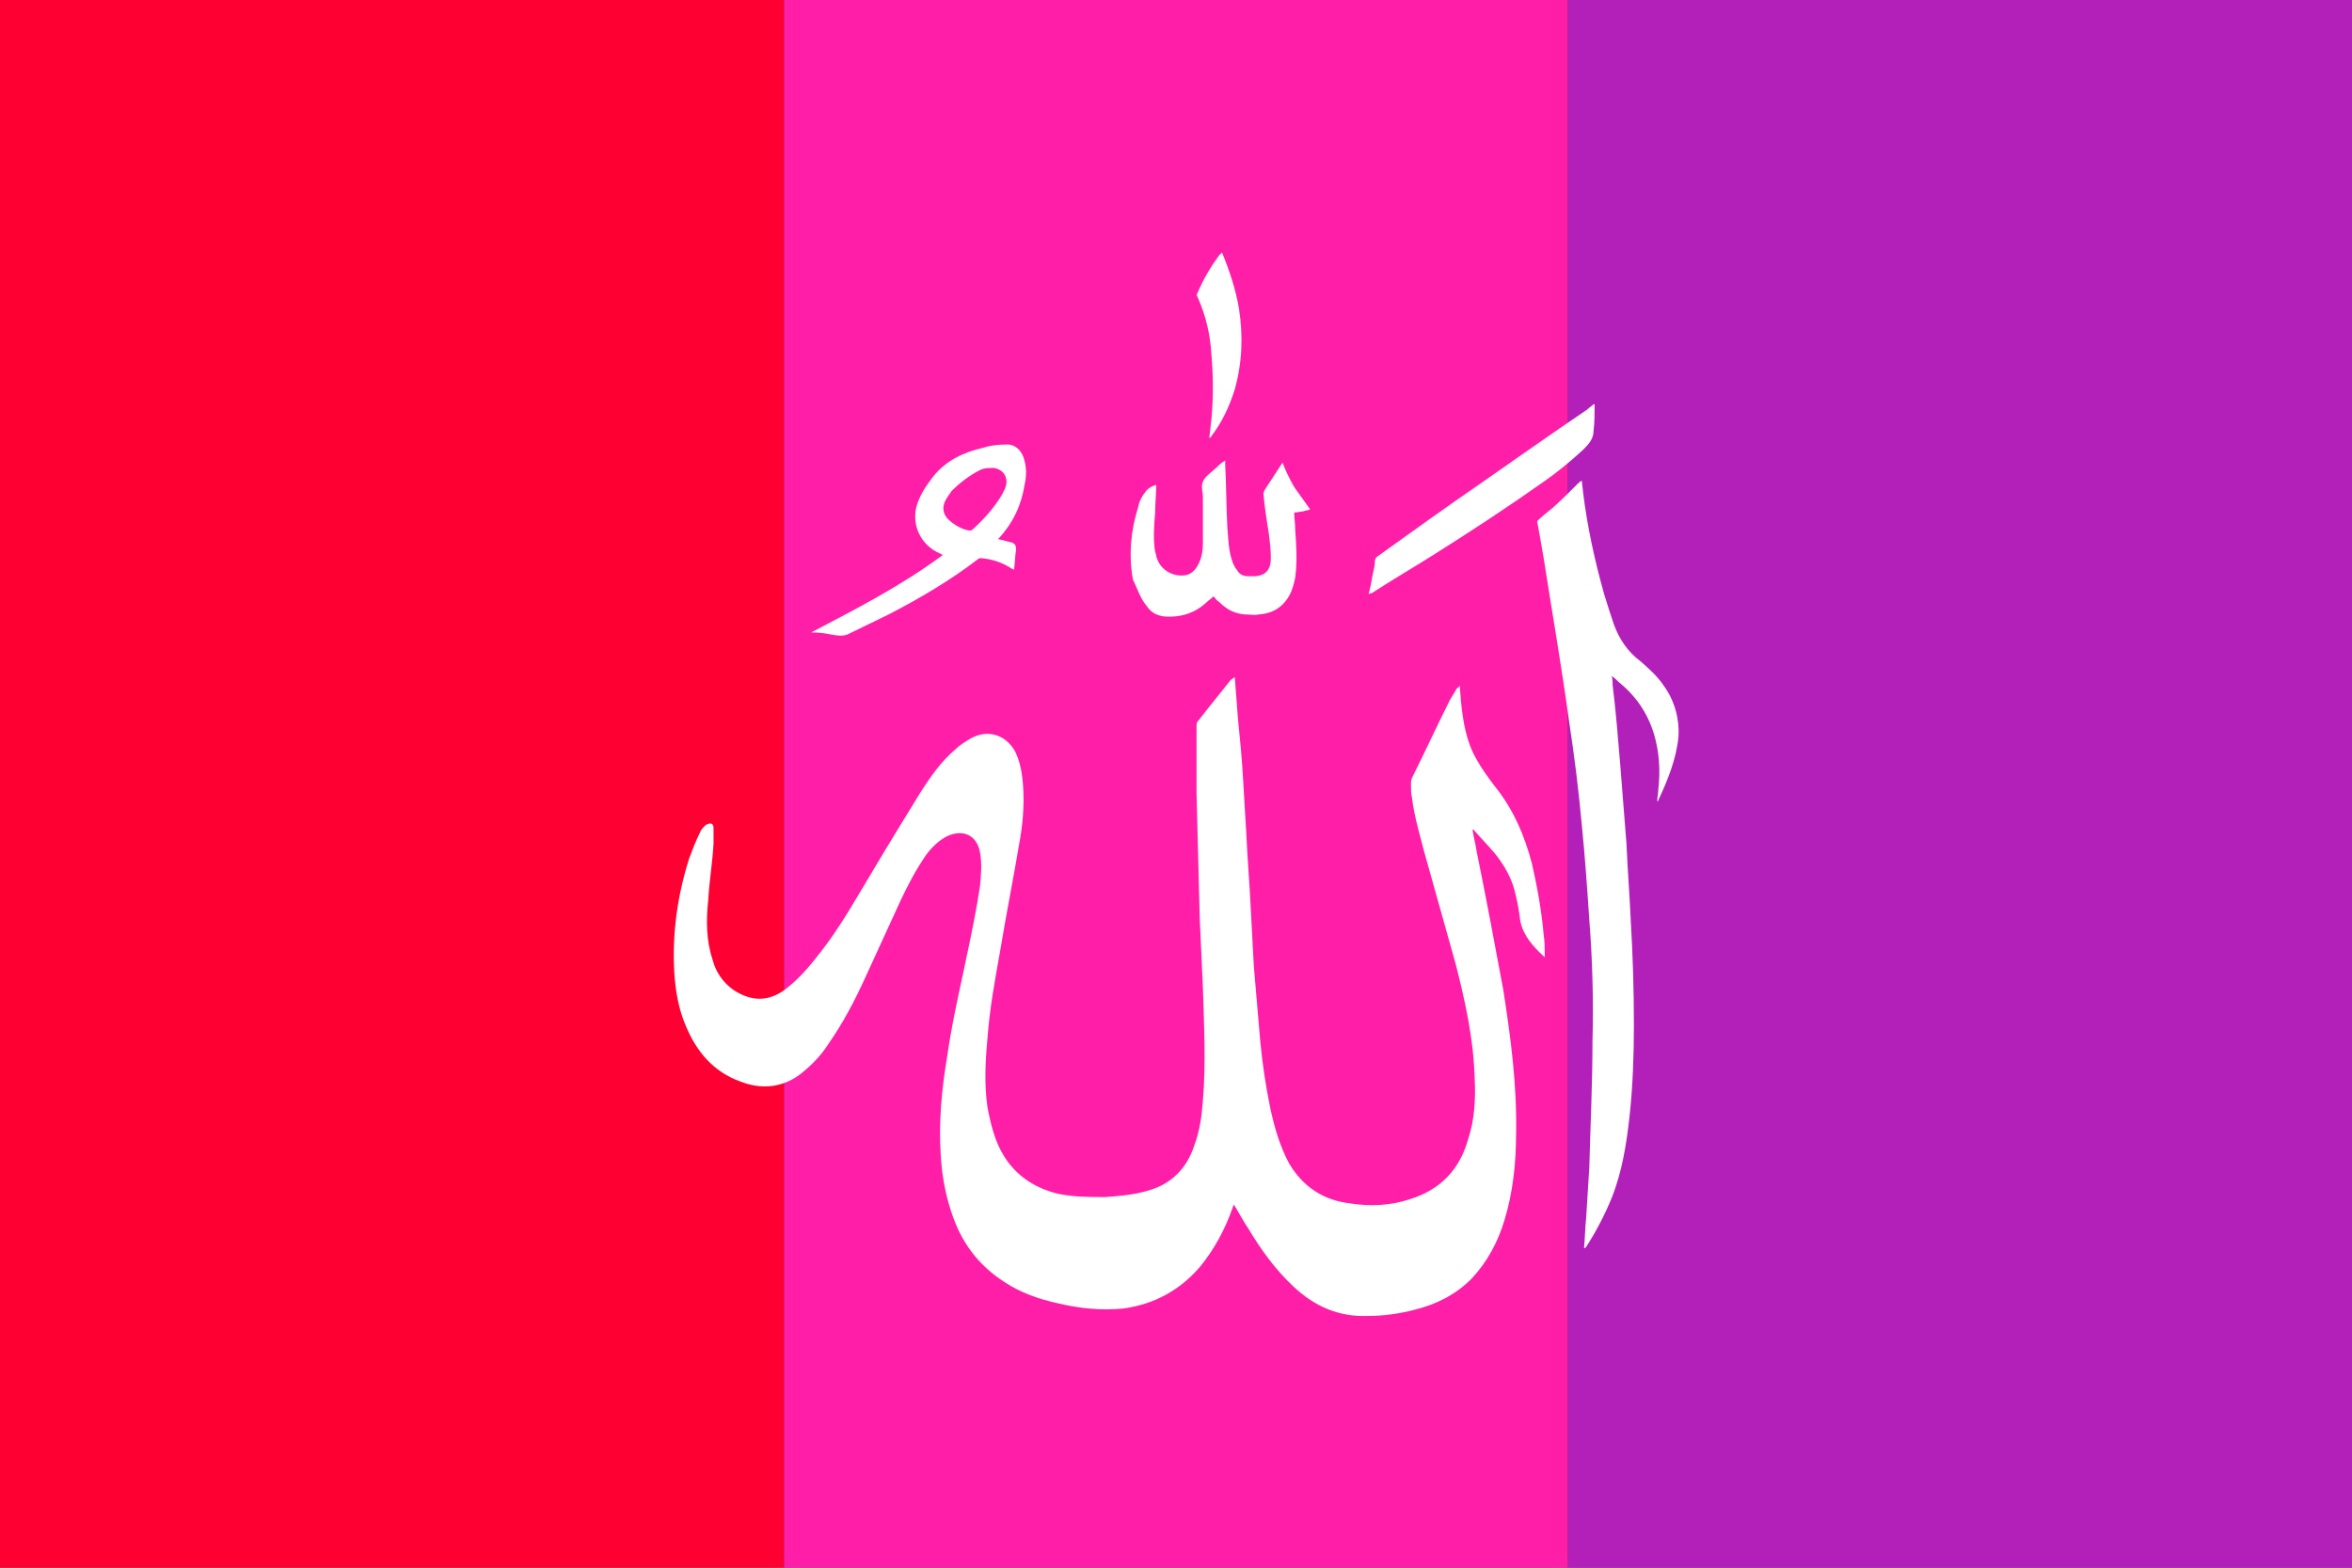 <?xml version="1.0" encoding="utf-8" ?>
<svg baseProfile="full" height="100px" version="1.1" width="150px" xmlns="http://www.w3.org/2000/svg" xmlns:ev="http://www.w3.org/2001/xml-events" xmlns:xlink="http://www.w3.org/1999/xlink"><rect width="100%" height="100%" fill="#333333" stroke="none"/><defs><clipPath id="mask0"><rect height="100" width="150" x="0" y="0" /></clipPath></defs><g clip-path="url(#mask0)"><rect fill="#ff0032" height="100" stroke="none" width="50.0" x="0.0" y="0" /><rect fill="#ff1ea8" height="100" stroke="none" width="50.0" x="50.0" y="0" /><rect fill="#b320b9" height="100" stroke="none" width="50.0" x="100.0" y="0" /></g><g transform="translate(41.174, 16.174) scale(0.677) rotate(0, 50.0, 50.0)"><path d="M 84.6,64.2 C 84.4,61.9 84.0,59.7 83.5,57.5 C 82.8,54.8 81.7,52.3 80.0,50.2 C 79.4,49.4 78.8,48.6 78.3,47.7 C 77.3,46.0 77.0,44.1 76.8,42.1 C 76.8,41.7 76.7,41.2 76.7,40.7 C 76.6,40.9 76.5,40.9 76.4,41.0 C 76.2,41.4 75.9,41.8 75.7,42.2 C 74.5,44.6 73.4,47.0 72.2,49.4 C 72.1,49.6 72.1,49.8 72.1,50 C 72.1,50.4 72.1,50.9 72.2,51.3 C 72.4,53 72.9,54.6 73.3,56.2 C 74.3,59.8 75.3,63.3 76.3,66.9 C 77.2,70.4 78.0,74.0 78.1,77.7 C 78.2,79.6 78.1,81.6 77.5,83.4 C 76.7,86.3 74.9,88.2 72.0,89.1 C 70.2,89.7 68.3,89.8 66.4,89.5 C 63.8,89.2 61.9,87.9 60.6,85.7 C 59.7,84 59.2,82.2 58.8,80.3 C 58.4,78.3 58.1,76.3 57.9,74.2 C 57.7,71.9 57.5,69.5 57.3,67.2 C 57.2,65.3 57.1,63.5 57,61.6 C 56.9,59.4 56.7,57.1 56.6,54.9 C 56.5,53.2 56.4,51.5 56.3,49.8 C 56.2,47.8 56,45.8 55.8,43.8 C 55.7,42.5 55.6,41.3 55.5,39.9 C 55.4,40 55.2,40.1 55.1,40.2 C 54.0,41.6 53.0,42.8 52.0,44.1 C 51.9,44.2 51.9,44.4 51.9,44.5 C 51.9,46.6 51.9,48.7 51.9,50.8 C 52.0,54.7 52.1,58.7 52.2,62.6 C 52.3,64.8 52.4,67.0 52.5,69.2 C 52.6,72.7 52.8,76.3 52.5,79.8 C 52.4,81.2 52.2,82.7 51.7,84 C 51,86.2 49.5,87.7 47.3,88.3 C 46.0,88.7 44.6,88.8 43.3,88.9 C 41.8,88.9 40.4,88.9 38.9,88.6 C 36.8,88.1 35.0,87 33.8,85.1 C 32.9,83.7 32.5,82 32.2,80.4 C 31.9,78.3 32,76.1 32.2,74 C 32.4,71.2 32.9,68.5 33.4,65.7 C 34.0,62.1 34.7,58.6 35.3,55 C 35.6,53.2 35.7,51.3 35.5,49.5 C 35.4,48.6 35.2,47.7 34.8,46.9 C 33.9,45.3 32.2,44.8 30.6,45.7 C 30.1,46 29.6,46.3 29.2,46.7 C 27.9,47.8 26.9,49.2 26.0,50.6 C 24.4,53.2 22.8,55.8 21.2,58.5 C 19.7,61 18.3,63.5 16.5,65.8 C 15.5,67.1 14.5,68.3 13.2,69.3 C 11.6,70.5 10.0,70.5 8.3,69.4 C 7.3,68.7 6.6,67.7 6.3,66.5 C 5.7,64.7 5.7,62.8 5.9,60.9 C 6,59.1 6.3,57.4 6.4,55.6 C 6.4,55.1 6.4,54.6 6.4,54.1 C 6.4,53.9 6.3,53.7 6.1,53.7 C 5.9,53.7 5.7,53.8 5.6,53.9 C 5.4,54.1 5.2,54.3 5.1,54.6 C 4.7,55.4 4.4,56.2 4.1,57 C 3,60.5 2.5,64 2.7,67.7 C 2.8,69.4 3.1,71.2 3.8,72.8 C 4.8,75.2 6.4,77.1 8.9,78 C 10.9,78.8 12.9,78.6 14.6,77.3 C 15.6,76.5 16.5,75.6 17.2,74.5 C 18.6,72.5 19.7,70.4 20.7,68.2 C 21.8,65.8 22.9,63.4 24.0,61 C 24.7,59.5 25.5,58 26.4,56.7 C 26.9,56 27.6,55.3 28.4,54.9 C 29.9,54.2 31.2,54.8 31.5,56.4 C 31.7,57.5 31.6,58.6 31.5,59.6 C 31.2,61.6 30.8,63.6 30.4,65.5 C 29.7,68.9 28.9,72.2 28.4,75.7 C 27.9,78.7 27.6,81.8 27.8,84.9 C 27.9,86.7 28.2,88.5 28.8,90.3 C 29.7,93.1 31.3,95.3 33.8,96.9 C 35.3,97.9 37.0,98.5 38.8,98.9 C 40.9,99.4 42.9,99.6 45.0,99.4 C 47.9,99 50.3,97.7 52.2,95.5 C 53.6,93.8 54.6,91.9 55.3,89.9 C 55.3,89.8 55.4,89.7 55.4,89.6 C 55.5,89.7 55.5,89.8 55.6,89.9 C 56,90.6 56.4,91.3 56.8,91.9 C 58,93.9 59.3,95.7 61,97.3 C 63,99.2 65.3,100.2 68,100.1 C 69.5,100.1 71,99.9 72.5,99.5 C 74.5,99 76.3,98.1 77.8,96.6 C 79.3,95 80.3,93.1 80.9,91.1 C 81.7,88.5 82.0,85.7 82.0,83 C 82.1,78.4 81.5,73.9 80.8,69.4 C 80.0,65.1 79.2,60.8 78.3,56.4 C 78.2,55.7 78.0,55 77.9,54.3 C 77.9,54.3 78,54.3 78,54.2 C 78,54.3 78,54.3 78.1,54.4 C 78.7,55.1 79.3,55.7 79.9,56.4 C 80.9,57.6 81.7,59 82,60.6 C 82.2,61.4 82.3,62.1 82.4,62.9 C 82.7,64.3 83.6,65.3 84.7,66.3 C 84.7,66.2 84.7,66.1 84.7,66.1 C 84.7,65.4 84.7,64.8 84.6,64.2" fill="#ffffff" stroke="none" stroke-width="2.0" /><path d="M 95.9,40.7 C 95.3,39.8 94.5,39.1 93.7,38.4 C 92.5,37.5 91.7,36.3 91.2,34.9 C 90.9,34 90.6,33.1 90.3,32.1 C 89.4,28.9 88.7,25.7 88.3,22.4 C 88.3,22.1 88.2,21.8 88.2,21.4 C 88.0,21.5 87.9,21.6 87.8,21.7 C 87.0,22.5 86.2,23.3 85.4,24 C 84.9,24.4 84.4,24.8 84,25.2 C 84,25.2 84,25.3 84,25.3 C 84.2,26.4 84.4,27.5 84.6,28.7 C 85.4,33.8 86.3,39 87,44.1 C 87.5,47.4 87.9,50.6 88.2,53.9 C 88.5,56.9 88.7,59.8 88.9,62.8 C 89.2,66.6 89.3,70.4 89.2,74.2 C 89.2,78.2 89,82.2 88.9,86.1 C 88.8,87.7 88.7,89.3 88.6,90.9 C 88.5,91.8 88.5,92.7 88.4,93.7 C 88.4,93.7 88.4,93.7 88.5,93.7 C 88.5,93.7 88.6,93.6 88.6,93.6 C 89.5,92.2 90.3,90.7 91,89 C 92,86.5 92.4,83.9 92.7,81.2 C 93,78.4 93.1,75.5 93.1,72.7 C 93.1,69.4 93.0,66.1 92.8,62.8 C 92.7,60.4 92.5,58 92.4,55.6 C 92.2,53.1 92,50.6 91.8,48 C 91.6,45.6 91.4,43.1 91.1,40.7 C 91.1,40.4 91.1,40.1 91.0,39.8 C 91.3,40 91.5,40.2 91.7,40.4 C 93.3,41.7 94.4,43.3 95.0,45.3 C 95.5,47 95.6,48.7 95.4,50.5 C 95.4,50.9 95.3,51.2 95.3,51.6 C 95.4,51.6 95.4,51.6 95.4,51.5 C 96.3,49.6 97.1,47.6 97.3,45.5 C 97.4,44.0 97.0,42.2 95.9,40.7" fill="#ffffff" stroke="none" stroke-width="2.0" /><path d="M 47.2,33.2 C 47.6,33.8 48.1,34.1 48.9,34.2 C 50.4,34.3 51.7,33.9 52.8,32.9 C 53,32.7 53.3,32.5 53.5,32.3 C 53.7,32.5 53.8,32.7 54,32.8 C 54.7,33.5 55.4,33.9 56.4,34 C 56.9,34 57.4,34.1 57.8,34 C 59.2,33.9 60.2,33.2 60.8,31.9 C 61,31.4 61.1,31 61.2,30.5 C 61.4,29 61.3,27.5 61.2,26.1 C 61.2,25.5 61.1,24.9 61.1,24.4 C 61.4,24.4 61.7,24.3 61.9,24.3 C 62.2,24.2 62.4,24.2 62.6,24.1 C 62.1,23.4 61.6,22.7 61.1,22 C 60.7,21.3 60.3,20.5 60.0,19.7 C 60.0,19.7 60.0,19.7 60.0,19.7 C 59.4,20.6 58.9,21.4 58.3,22.3 C 58.3,22.4 58.2,22.5 58.2,22.6 C 58.3,23.8 58.5,25.1 58.7,26.3 C 58.8,27.1 58.9,27.9 58.9,28.7 C 58.9,29.8 58.4,30.3 57.5,30.4 C 57.2,30.4 57.0,30.4 56.7,30.4 C 56.3,30.4 55.9,30.2 55.7,29.8 C 55.5,29.6 55.4,29.3 55.3,29.1 C 54.9,28 54.9,26.9 54.8,25.8 C 54.7,23.8 54.7,21.8 54.6,19.9 C 54.6,19.8 54.6,19.7 54.6,19.5 C 54.5,19.6 54.4,19.6 54.3,19.7 C 54,19.9 53.8,20.2 53.5,20.4 C 53.2,20.7 52.7,21 52.5,21.5 C 52.3,21.9 52.5,22.5 52.5,23 C 52.5,24.4 52.5,25.9 52.5,27.3 C 52.5,28 52.4,28.7 52,29.4 C 51.8,29.8 51.4,30.2 50.9,30.3 C 49.8,30.5 48.6,29.9 48.2,28.8 C 48.1,28.6 48.1,28.3 48.0,28.1 C 47.8,26.9 47.9,25.6 48.0,24.4 C 48.0,23.5 48.1,22.7 48.1,21.8 C 47.7,21.9 47.4,22.1 47.2,22.3 C 46.8,22.8 46.5,23.3 46.4,23.9 C 45.7,26.1 45.5,28.4 45.9,30.7 C 46.3,31.5 46.6,32.5 47.2,33.2" fill="#ffffff" stroke="none" stroke-width="2.0" /><path d="M 17.5,35.9 C 18.1,36.0 18.7,36.1 19.2,35.8 C 20.4,35.2 21.7,34.6 22.9,34.0 C 25.8,32.5 28.7,30.8 31.3,28.8 C 31.4,28.7 31.5,28.7 31.6,28.7 C 32.7,28.8 33.6,29.1 34.5,29.7 C 34.6,29.7 34.7,29.8 34.7,29.8 C 34.8,29.1 34.8,28.5 34.9,27.9 C 34.9,27.5 34.8,27.3 34.4,27.2 C 34,27.1 33.6,27 33.2,26.9 C 33.2,26.9 33.3,26.8 33.3,26.8 C 34.6,25.4 35.4,23.7 35.7,21.8 C 35.9,20.9 35.9,20.1 35.6,19.2 C 35.3,18.4 34.7,17.9 33.8,18.0 C 33.1,18.0 32.4,18.1 31.8,18.3 C 30,18.7 28.3,19.5 27.1,21.0 C 26.4,21.9 25.8,22.8 25.5,23.9 C 25.1,25.6 25.9,27.3 27.4,28.1 C 27.6,28.2 27.8,28.3 28,28.4 C 24.1,31.3 19.8,33.5 15.6,35.7 C 16.5,35.7 17.0,35.8 17.5,35.9 M 28.4,23.0 C 28.5,22.8 28.7,22.6 28.8,22.4 C 29.6,21.6 30.5,20.9 31.5,20.4 C 31.9,20.2 32.3,20.2 32.8,20.2 C 33.5,20.3 34.0,20.8 34.0,21.5 C 34.0,22.0 33.7,22.5 33.4,23.0 C 32.7,24.1 31.8,25.1 30.8,26.0 C 30.7,26.1 30.6,26.1 30.5,26.1 C 29.9,26.0 29.3,25.7 28.8,25.3 C 28.0,24.7 27.8,23.9 28.4,23.0" fill="#ffffff" stroke="none" stroke-width="2.0" /><path d="M 74.2,28.4 C 77.7,26.2 81.2,23.9 84.6,21.5 C 85.9,20.6 87.1,19.6 88.3,18.5 C 88.8,18.0 89.3,17.5 89.3,16.7 C 89.4,15.9 89.4,15.0 89.4,14.2 C 89.4,14.2 89.3,14.2 89.3,14.2 C 89.1,14.4 88.9,14.5 88.7,14.7 C 85.3,17.0 81.9,19.4 78.6,21.7 C 75.4,23.9 72.2,26.2 69,28.5 C 68.8,28.6 68.7,28.8 68.7,29.0 C 68.7,29.4 68.6,29.8 68.5,30.2 C 68.4,30.8 68.3,31.4 68.1,32.1 C 68.2,32.0 68.3,32.0 68.4,32.0 C 70.4,30.7 72.3,29.6 74.2,28.4" fill="#ffffff" stroke="none" stroke-width="2.0" /><path d="M 53.3,9.5 C 53.5,11.8 53.5,14.2 53.2,16.5 C 53.2,16.8 53.1,17.1 53.1,17.4 C 53.2,17.3 53.3,17.3 53.3,17.2 C 54.3,15.9 55.0,14.4 55.5,12.8 C 56.2,10.3 56.3,7.8 55.9,5.2 C 55.6,3.4 55.0,1.6 54.3,-0.1 C 54.2,-5.273559366969494e-16 54.1,0.1 54.0,0.2 C 53.2,1.3 52.5,2.5 52.0,3.7 C 51.9,3.8 51.9,4 52.0,4.1 C 52.8,5.9 53.2,7.7 53.3,9.5" fill="#ffffff" stroke="none" stroke-width="2.0" /></g></svg>